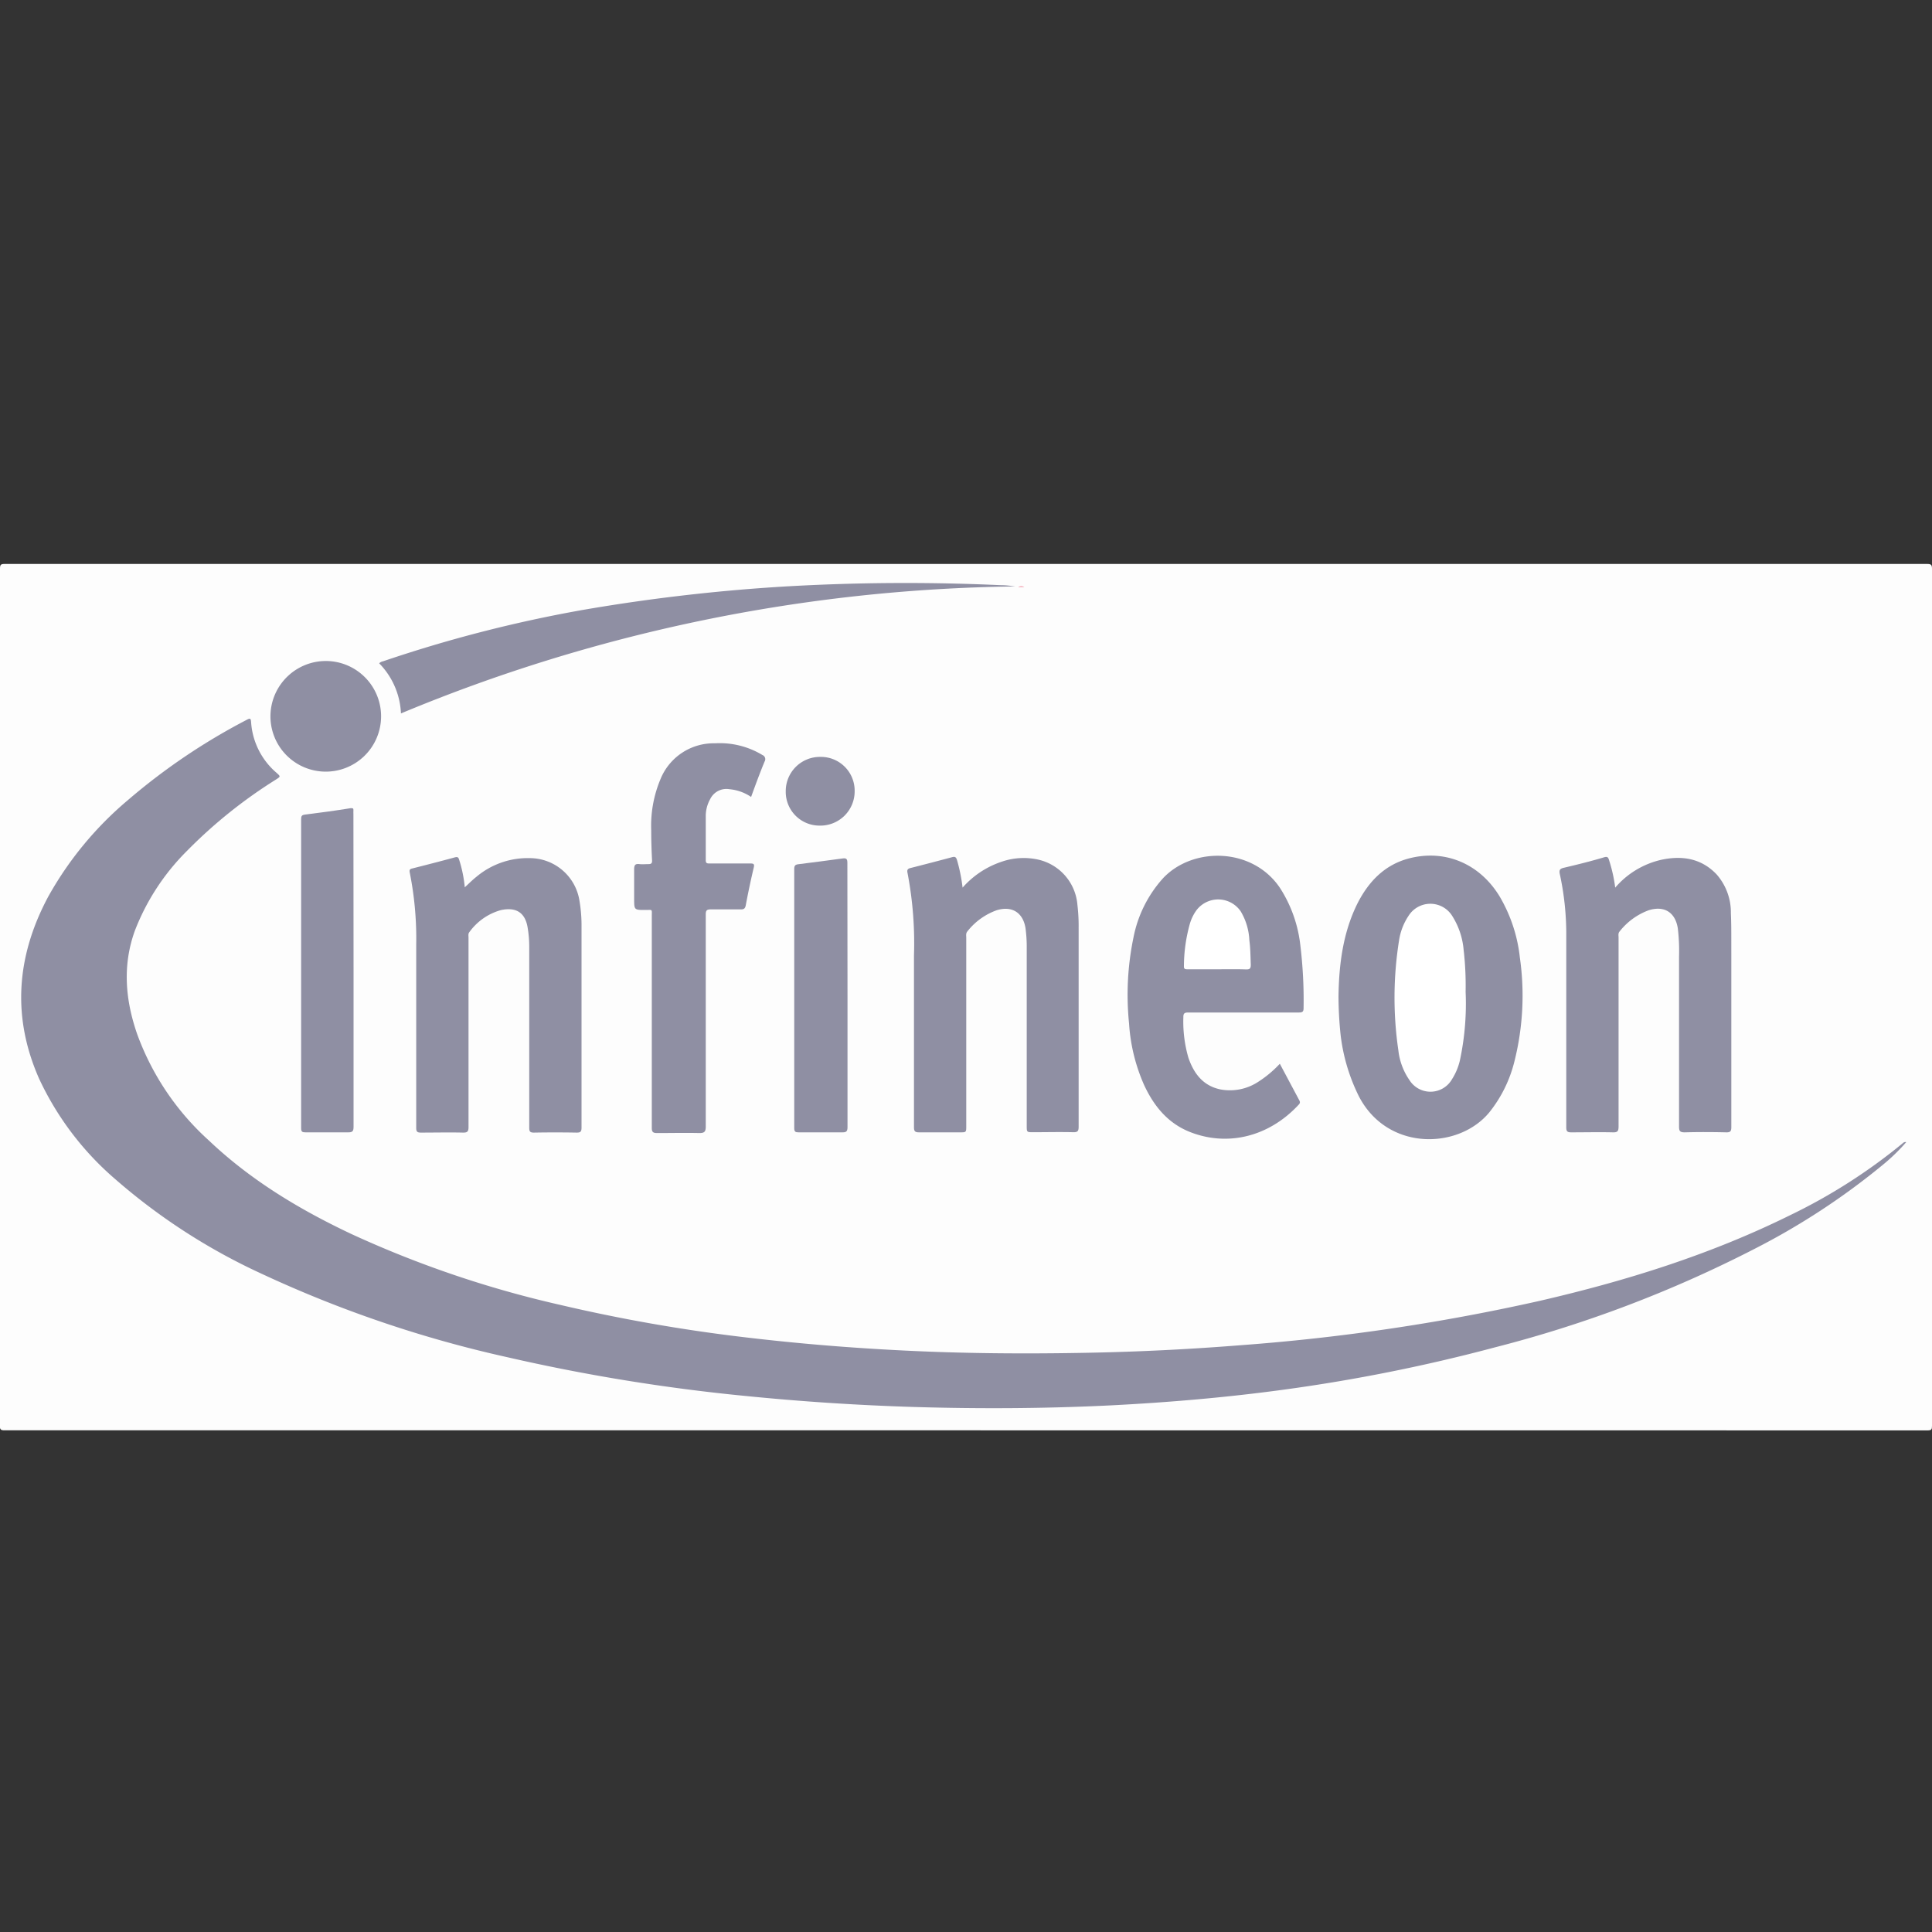 <svg id="Logos_Patrocinadores_Web" data-name="Logos Patrocinadores Web" xmlns="http://www.w3.org/2000/svg" viewBox="0 0 300 300"><rect x="0" y="0" width="300" height="300" fill="#333333" stroke="none"/><defs><style>.cls-1{fill:#fdfdfd;}.cls-2{fill:#8f8fa3;}.cls-3{fill:#ef8499;}.cls-4{fill:#fff;}.cls-5{fill:none;}</style></defs><path class="cls-1" d="M150,222.1q-74.64,0-149.3,0c-.61,0-.72-.14-.72-.74Q0,154.84,0,88.3c0-.59.1-.73.72-.73q149.27,0,298.52,0c.64,0,.76.14.76.77q0,66.54,0,133.08c0,.54-.1.69-.68.69Z"/><path class="cls-2" d="M296,177.35a30,30,0,0,1-3.63,3.52,109.92,109.92,0,0,1-19.94,13.06,192,192,0,0,1-40.27,15.28,265.42,265.42,0,0,1-32.7,6.56c-9,1.23-18,2-27.07,2.46-10.21.5-20.42.55-30.64.24q-13.14-.41-26.23-1.73a291.11,291.11,0,0,1-36.77-6,185.19,185.19,0,0,1-38.23-13,94.6,94.6,0,0,1-22.61-14.63A46.38,46.38,0,0,1,6.05,167.45c-4.23-9.61-3.47-19,1.4-28.15a53.82,53.82,0,0,1,12.34-15,96.92,96.92,0,0,1,18.57-12.55c.49-.26.59-.19.63.37A11.33,11.33,0,0,0,42.94,120c.64.58.65.57-.11,1.06A75.53,75.53,0,0,0,29,132.16a35.52,35.52,0,0,0-8.07,12.39c-1.94,5.4-1.46,10.74.36,16a41.22,41.22,0,0,0,11.14,16.54c6.5,6.17,14.07,10.72,22.12,14.52a164.34,164.34,0,0,0,32.39,11,257,257,0,0,0,28.37,5c8.33,1,16.69,1.69,25.07,2.1,9.27.46,18.53.53,27.8.36q12.21-.21,24.39-1.18A319.21,319.21,0,0,0,239.07,202c13.43-3.1,26.52-7.18,38.91-13.31a86.89,86.89,0,0,0,17.49-11.18A.55.55,0,0,1,296,177.35Z"/><path class="cls-2" d="M207.84,154.76c.07-5,.69-10,3-14.58,1.74-3.37,4.23-5.93,8-6.9,5.62-1.44,11,.87,14.07,6a23.73,23.73,0,0,1,3.09,9.38,41.87,41.87,0,0,1-.85,16.19,20.48,20.48,0,0,1-3.87,7.85c-4.73,5.79-15.8,6.12-20.26-2.44a28.88,28.88,0,0,1-2.85-9.55A59.44,59.44,0,0,1,207.84,154.76Z"/><path class="cls-2" d="M72.17,137.78c.64-.58,1.17-1.13,1.77-1.6a12.38,12.38,0,0,1,8.36-2.93A7.82,7.82,0,0,1,90,140a22.78,22.78,0,0,1,.3,3.87q0,15.61,0,31.23c0,.64-.18.78-.79.77q-3.3-.06-6.6,0c-.59,0-.73-.16-.73-.74q0-14,0-27.94a18.08,18.08,0,0,0-.27-3.28c-.42-2.26-1.83-3.08-4.13-2.59a9,9,0,0,0-4.89,3.41c-.22.26-.14.57-.14.86q0,14.72,0,29.43c0,.7-.19.86-.86.85-2.17-.05-4.35,0-6.52,0-.59,0-.74-.15-.74-.74,0-9.49,0-19,0-28.46a52.2,52.2,0,0,0-1-11.16c-.09-.44,0-.57.41-.66,2.2-.56,4.4-1.12,6.59-1.72.43-.11.56,0,.67.38A20.06,20.06,0,0,1,72.17,137.78Z"/><path class="cls-2" d="M149.47,137.83a13.93,13.93,0,0,1,6-4,10.44,10.44,0,0,1,5.83-.33,7.84,7.84,0,0,1,6,7,28.05,28.05,0,0,1,.19,3.66q0,15.39,0,30.78c0,.65-.11.89-.84.87-2.07-.05-4.14,0-6.22,0-1,0-1,0-1-1q0-13.77,0-27.56a21.92,21.92,0,0,0-.19-3.13c-.39-2.42-2.1-3.5-4.47-2.78a10.14,10.14,0,0,0-4.55,3.28c-.27.31-.18.67-.18,1v29.21c0,1,0,1-1,1-2.1,0-4.2,0-6.3,0-.65,0-.82-.15-.82-.82,0-8.86,0-17.72,0-26.58a58,58,0,0,0-1-12.88c-.1-.46,0-.66.49-.77q3.19-.81,6.37-1.66c.47-.13.67-.09.83.45A26.34,26.34,0,0,1,149.47,137.83Z"/><path class="cls-2" d="M250.81,137.83A13.3,13.3,0,0,1,258,133.5c3.21-.68,6.18-.22,8.55,2.27a8.93,8.93,0,0,1,2.22,6c.09,2.07.06,4.14.07,6.22q0,13.47,0,27c0,.63-.11.86-.8.84-2.15-.05-4.3-.06-6.44,0-.77,0-.88-.23-.88-.92q0-13.17,0-26.36a29.4,29.4,0,0,0-.19-4.4c-.39-2.48-2.1-3.56-4.51-2.81a10.25,10.25,0,0,0-4.54,3.31c-.24.28-.15.61-.15.93q0,14.67,0,29.35c0,.72-.17.92-.89.9-2.15-.05-4.3,0-6.45,0-.62,0-.78-.15-.78-.78q0-14.94,0-29.88a43.93,43.93,0,0,0-1-9.43c-.14-.63,0-.86.65-1,2.08-.49,4.15-1,6.22-1.62.46-.13.63-.06.77.43A23.62,23.62,0,0,1,250.81,137.83Z"/><path class="cls-2" d="M198.73,165.18l3,5.63c.13.23.19.41,0,.65-4.65,5.07-11.05,6.58-16.81,4.37-3.49-1.33-5.7-4-7.24-7.3a27.8,27.8,0,0,1-2.36-9.61A43.81,43.81,0,0,1,176,145.6a19.21,19.21,0,0,1,4.57-9.2c4.58-4.92,13.88-4.9,18.18,1.47a20.64,20.64,0,0,1,3.16,8.86,71.06,71.06,0,0,1,.51,9.78c0,.57-.15.71-.71.71-5.72,0-11.44,0-17.16,0-.61,0-.81.11-.8.76a20.14,20.14,0,0,0,.79,6.28c.84,2.44,2.28,4.36,5,4.91a8,8,0,0,0,5.75-1.13A17.44,17.44,0,0,0,198.73,165.18Z"/><path class="cls-2" d="M116.63,123.75a7.08,7.08,0,0,0-3.35-1.2,2.8,2.8,0,0,0-3,1.53,5.43,5.43,0,0,0-.69,2.51c0,2.32,0,4.64,0,7,0,.49.25.49.6.49,2.1,0,4.2,0,6.3,0,.52,0,.69.06.55.65q-.69,2.91-1.24,5.85c-.1.51-.31.64-.79.63-1.55,0-3.1,0-4.65,0-.64,0-.77.19-.77.79,0,11,0,22,0,32.94,0,.82-.24,1-1,1-2.17-.05-4.34,0-6.52,0-.66,0-.87-.14-.86-.85q0-16.39,0-32.79c0-1.19.16-1-1-1-1.74,0-1.74,0-1.74-1.76,0-1.52,0-3,0-4.56,0-.7.21-.88.85-.8.44.05.9,0,1.34,0s.61-.1.59-.58c-.08-1.54-.13-3.09-.13-4.64a18.7,18.7,0,0,1,1.43-7.95,8.91,8.91,0,0,1,8.48-5.59,12.79,12.79,0,0,1,7.36,1.82.69.69,0,0,1,.34,1C118,120,117.34,121.8,116.63,123.75Z"/><path class="cls-2" d="M62.26,110.78A11.84,11.84,0,0,0,58.88,103a1.07,1.07,0,0,1,.59-.31,210.06,210.06,0,0,1,31.14-8,284.36,284.36,0,0,1,30.93-3.6,322.69,322.69,0,0,1,33.93-.22c.72,0,1.44.09,2.16.19A256.26,256.26,0,0,0,62.26,110.78Z"/><path class="cls-2" d="M54.9,150.65c0,8.11,0,16.22,0,24.33,0,.71-.2.86-.87.85-2.19,0-4.39,0-6.59,0-.5,0-.68-.09-.68-.64q0-24,0-48c0-.45.09-.64.59-.7,2.38-.29,4.75-.62,7.12-1,.29,0,.43,0,.41.33s0,.4,0,.6Z"/><path class="cls-2" d="M131.6,154.58c0,6.81,0,13.63,0,20.44,0,.69-.2.82-.84.81-2.25,0-4.5,0-6.74,0-.5,0-.69-.09-.69-.64q0-20.15,0-40.28c0-.48.15-.65.61-.71,2.3-.29,4.6-.58,6.9-.9.62-.09.74.12.74.7C131.59,140.85,131.6,147.71,131.6,154.58Z"/><path class="cls-2" d="M50.7,102.64A8.59,8.59,0,1,1,42,110.93,8.61,8.61,0,0,1,50.7,102.64Z"/><path class="cls-2" d="M127.39,117.53a5.24,5.24,0,0,1,5.32,5.3,5.32,5.32,0,0,1-5.42,5.37,5.24,5.24,0,0,1-5.28-5.34A5.31,5.31,0,0,1,127.39,117.53Z"/><path class="cls-3" d="M159.05,91.15h-.94A1,1,0,0,1,159.05,91.15Z"/><path class="cls-4" d="M227.58,154a42,42,0,0,1-.9,10.71,9.4,9.4,0,0,1-1.22,2.88,3.85,3.85,0,0,1-6.61.11,10,10,0,0,1-1.71-4.58,56.41,56.41,0,0,1,.1-17.06,9.41,9.41,0,0,1,1.49-3.87,4,4,0,0,1,6.67-.12,11.71,11.71,0,0,1,1.88,5.52c.07.5.1,1,.15,1.49A49.1,49.1,0,0,1,227.58,154Z"/><path class="cls-4" d="M189,150.51h-4.65c-.37,0-.53-.08-.51-.49a24.62,24.62,0,0,1,.9-6.5,6.83,6.83,0,0,1,.92-2,4.23,4.23,0,0,1,7,0A9.58,9.58,0,0,1,194,146c.17,1.26.17,2.53.22,3.8,0,.64-.19.74-.75.73C192,150.48,190.45,150.51,189,150.51Z"/><rect class="cls-5" y="87.57" width="300" height="134.55"/></svg>